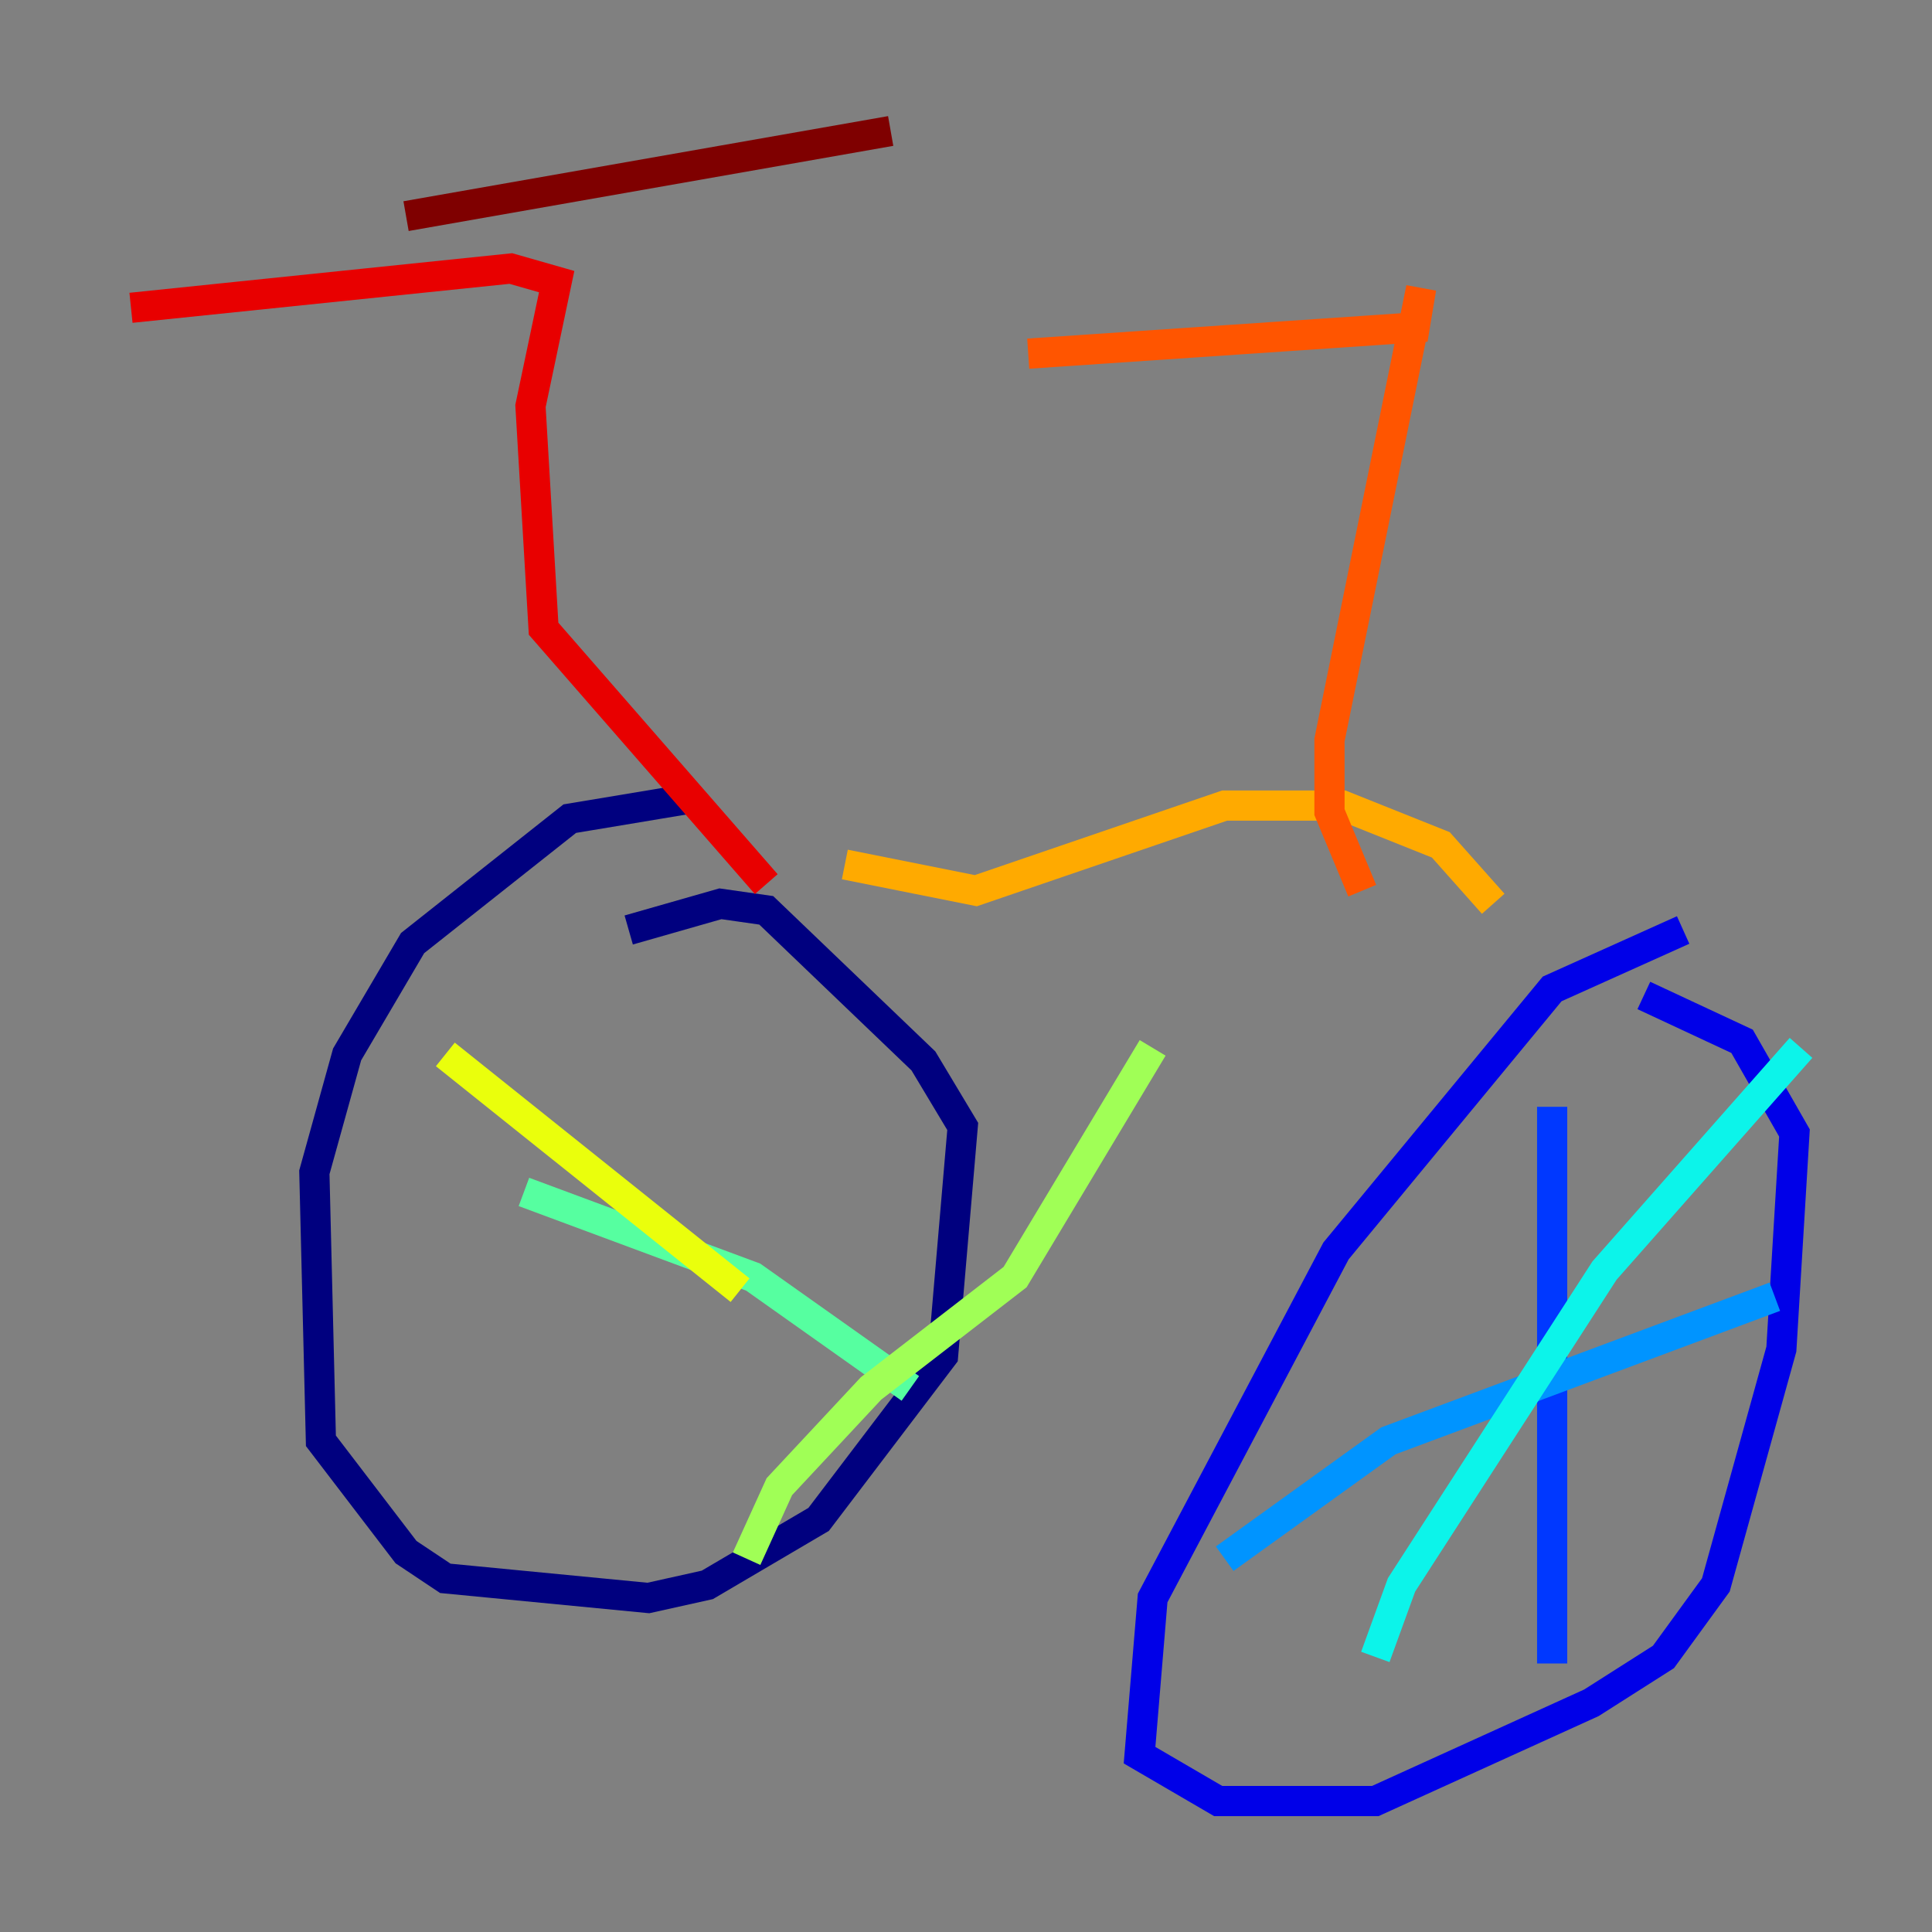 <?xml version="1.0" encoding="utf-8" ?>
<svg baseProfile="tiny" height="128" version="1.2" viewBox="0,0,128,128" width="128" xmlns="http://www.w3.org/2000/svg" xmlns:ev="http://www.w3.org/2001/xml-events" xmlns:xlink="http://www.w3.org/1999/xlink"><rect x="0" y="0" width="128" height="128" fill="#808080" stroke="none"/><defs /><polyline fill="none" points="45.559,52.936 37.749,54.237 27.336,62.481 22.997,69.858 20.827,77.668 21.261,95.458 26.902,102.834 29.505,104.57 42.956,105.871 46.861,105.003 54.237,100.664 62.481,89.817 63.783,74.63 61.18,70.291 50.766,60.312 47.729,59.878 41.654,61.614" stroke="#00007f" stroke-width="2" /><polyline fill="none" points="111.512,61.614 102.834,65.519 88.515,82.875 76.366,105.871 75.498,116.285 80.705,119.322 91.119,119.322 105.437,112.814 110.21,109.776 113.681,105.003 118.02,89.383 118.888,75.064 115.417,68.99 108.909,65.953" stroke="#0000e8" stroke-width="2" /><polyline fill="none" points="102.834,73.329 102.834,110.21" stroke="#0038ff" stroke-width="2" /><polyline fill="none" points="81.139,103.268 91.986,95.458 117.586,85.912" stroke="#0094ff" stroke-width="2" /><polyline fill="none" points="119.322,69.424 106.305,84.176 92.854,105.003 91.119,109.776" stroke="#0cf4ea" stroke-width="2" /><polyline fill="none" points="34.712,78.969 49.898,84.61 60.312,91.986" stroke="#56ffa0" stroke-width="2" /><polyline fill="none" points="76.366,69.424 67.254,84.61 57.709,91.986 51.634,98.495 49.464,103.268" stroke="#a0ff56" stroke-width="2" /><polyline fill="none" points="29.505,69.858 49.031,85.478" stroke="#eaff0c" stroke-width="2" /><polyline fill="none" points="98.929,59.878 95.458,55.973 88.949,53.37 81.139,53.37 64.651,59.01 55.973,57.275" stroke="#ffaa00" stroke-width="2" /><polyline fill="none" points="90.251,59.01 88.081,53.803 88.081,49.031 94.156,19.091 93.722,21.695 68.122,23.43" stroke="#ff5500" stroke-width="2" /><polyline fill="none" points="50.766,58.576 36.014,41.654 35.146,26.902 36.881,18.658 33.844,17.79 8.678,20.393" stroke="#e80000" stroke-width="2" /><polyline fill="none" points="26.902,14.319 59.01,8.678" stroke="#7f0000" stroke-width="2" /></svg>